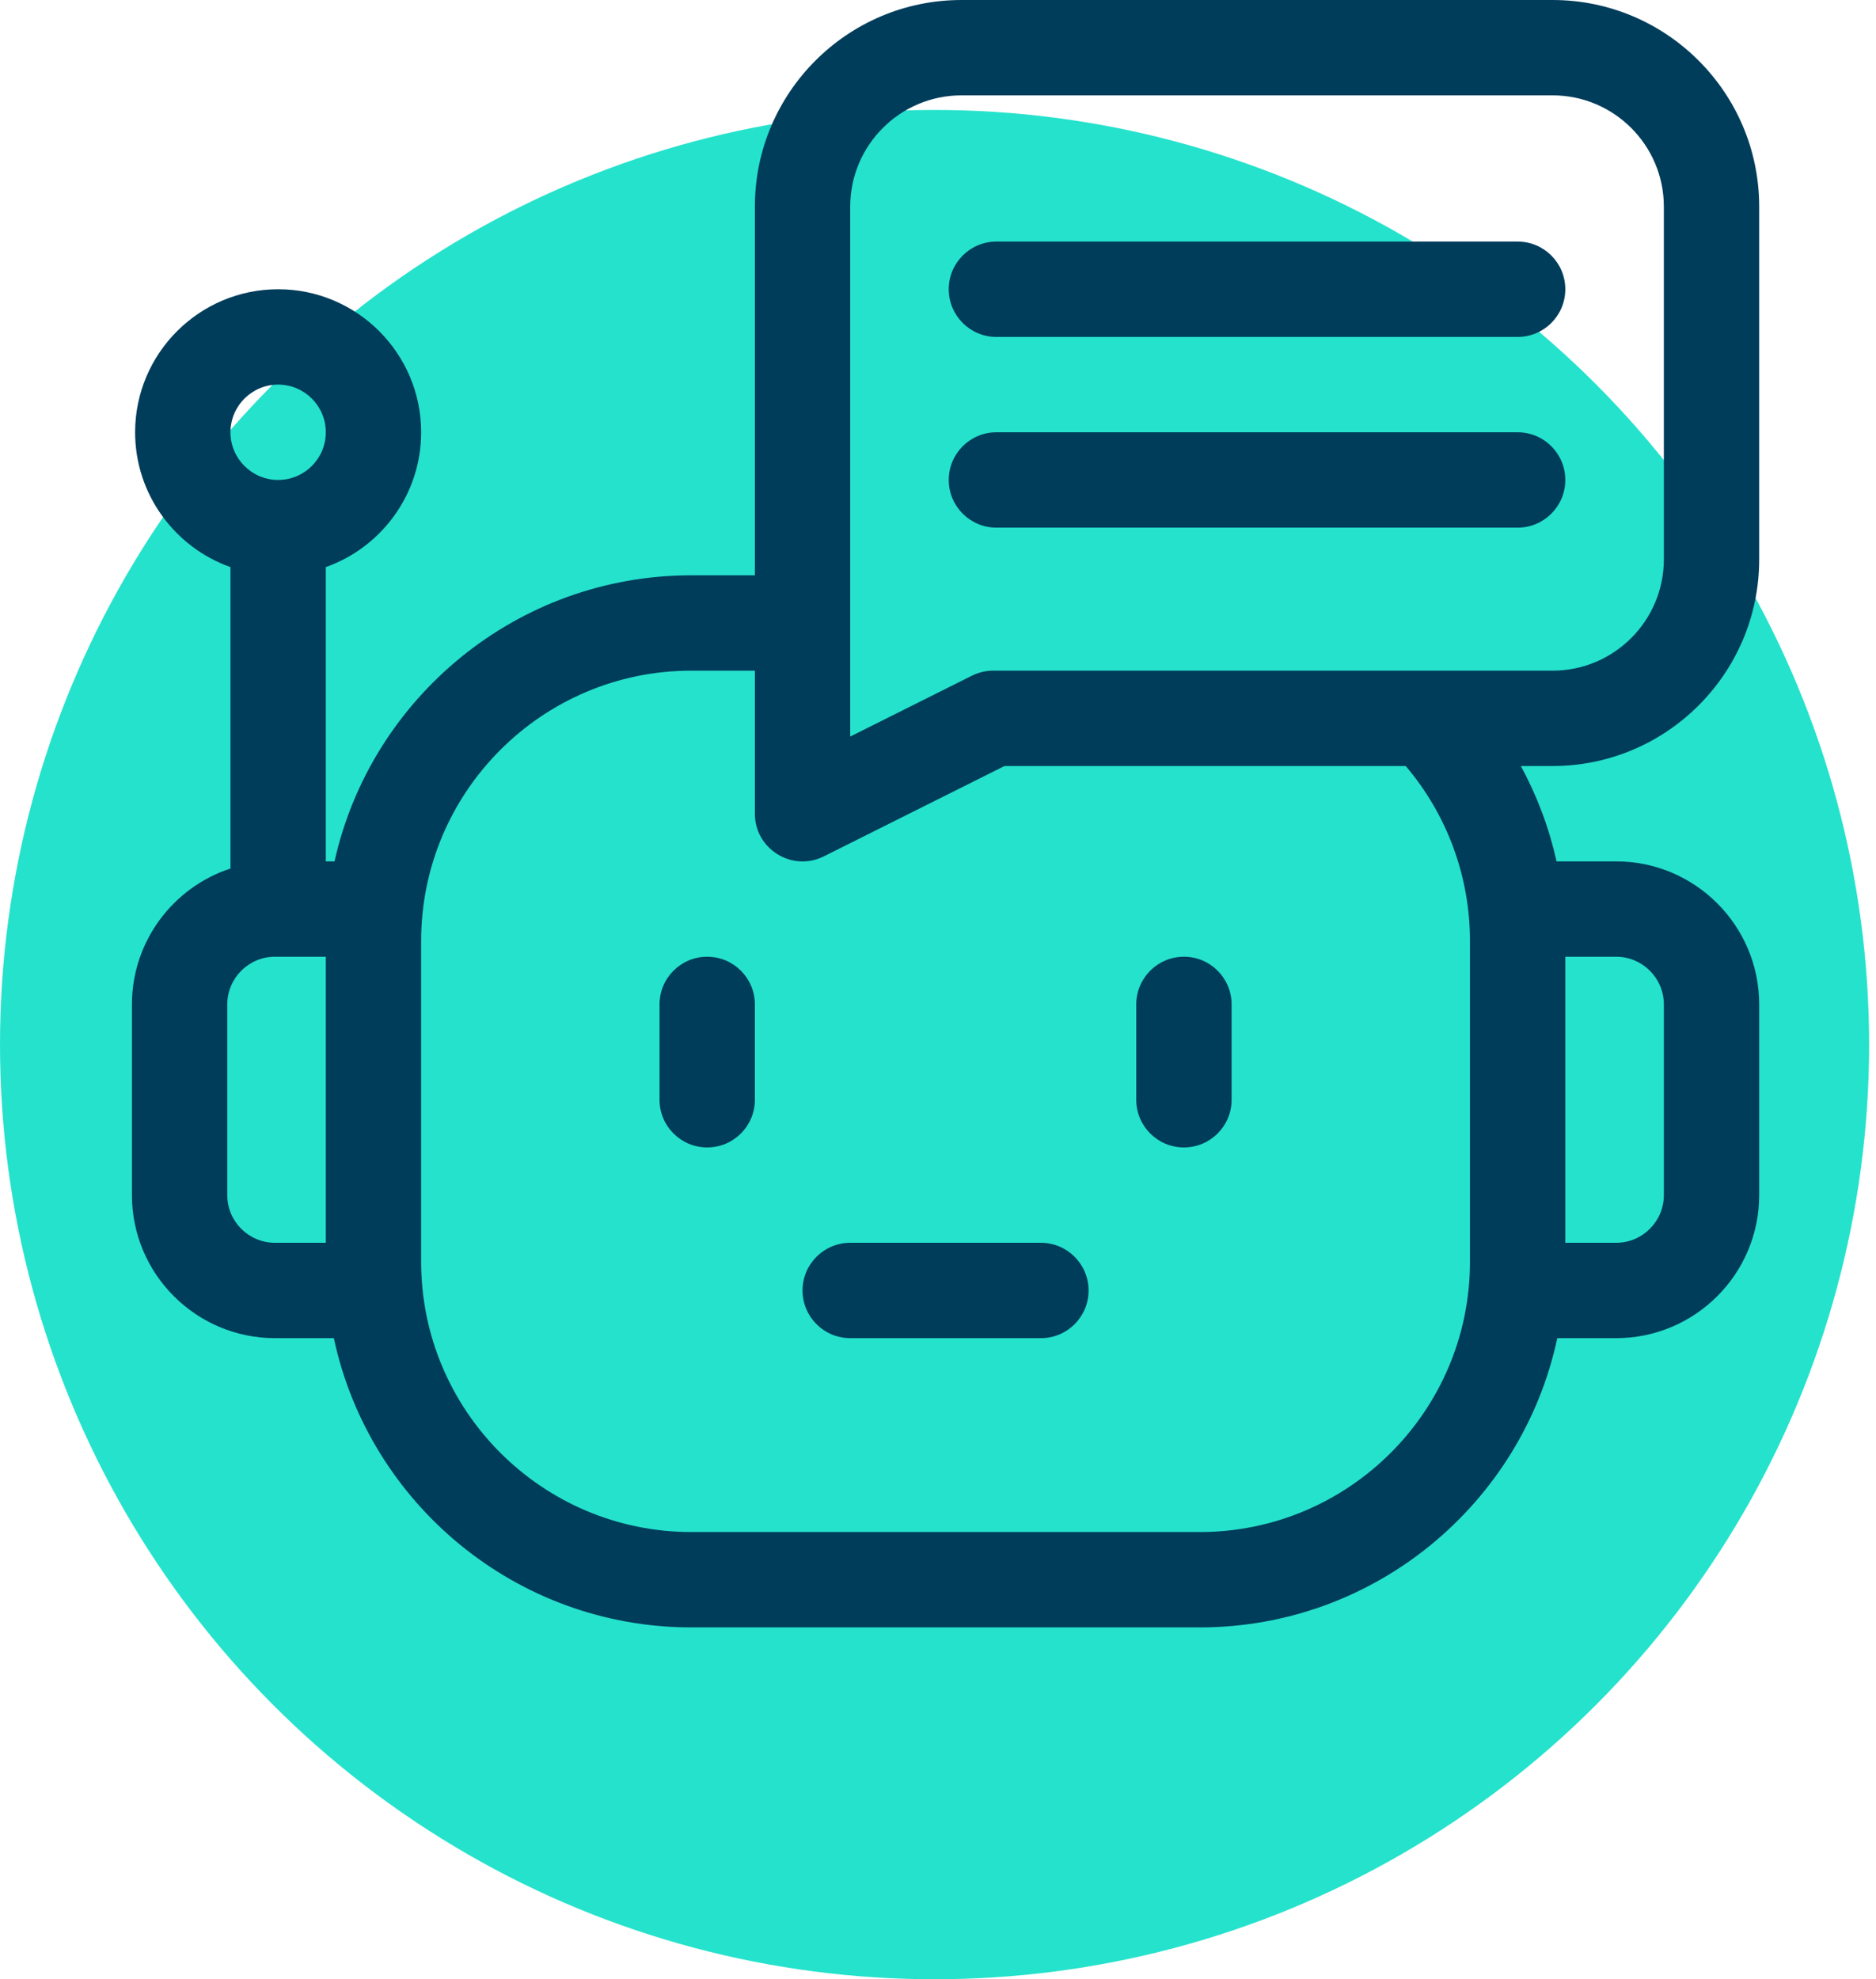 <svg width="91" height="96" viewBox="0 0 91 96" fill="none" xmlns="http://www.w3.org/2000/svg">
<circle cx="45.333" cy="50.666" r="45.333" fill="#25E2CC"/>
<g clip-path="url(#clip0_4179_3515)">
<path d="M34.304 46.404C33.027 46.404 31.992 47.44 31.992 48.717V53.342C31.992 54.619 33.027 55.654 34.304 55.654C35.581 55.654 36.617 54.619 36.617 53.342V48.717C36.617 47.44 35.581 46.404 34.304 46.404Z" fill="#003D5B"/>
<path d="M57.429 55.654C58.706 55.654 59.742 54.619 59.742 53.342V48.717C59.742 47.44 58.706 46.404 57.429 46.404C56.152 46.404 55.117 47.44 55.117 48.717V53.342C55.117 54.619 56.152 55.654 57.429 55.654Z" fill="#003D5B"/>
<path d="M48.334 16.342H73.617C74.894 16.342 75.929 15.306 75.929 14.029C75.929 12.752 74.894 11.717 73.617 11.717H48.334C47.056 11.717 46.021 12.752 46.021 14.029C46.021 15.306 47.056 16.342 48.334 16.342Z" fill="#003D5B"/>
<path d="M85.334 27.133V10.021C85.334 4.495 80.838 0 75.313 0H46.638C41.112 0 36.617 4.495 36.617 10.021V27.904H33.533C25.081 27.904 17.992 33.85 16.227 41.779H15.804V27.506C18.496 26.552 20.429 23.981 20.429 20.967C20.429 17.141 17.317 14.029 13.492 14.029C9.666 14.029 6.554 17.141 6.554 20.967C6.554 23.981 8.488 26.552 11.179 27.506V42.125C8.408 43.035 6.4 45.645 6.4 48.717V57.967C6.4 61.792 9.512 64.904 13.338 64.904H16.194C17.9 72.91 25.026 78.933 33.533 78.933H58.2C66.707 78.933 73.833 72.91 75.54 64.904H78.396C82.221 64.904 85.334 61.792 85.334 57.967V48.717C85.334 44.891 82.221 41.779 78.396 41.779H75.505C75.146 40.164 74.563 38.607 73.771 37.154H75.313C80.838 37.154 85.334 32.659 85.334 27.133ZM41.242 10.021C41.242 7.046 43.662 4.625 46.638 4.625H75.313C78.288 4.625 80.709 7.046 80.709 10.021V27.133C80.709 30.109 78.288 32.529 75.313 32.529H48.179C47.82 32.529 47.466 32.613 47.145 32.773L41.242 35.725V10.021ZM13.492 18.654C14.767 18.654 15.804 19.692 15.804 20.967C15.804 22.242 14.767 23.279 13.492 23.279C12.217 23.279 11.179 22.242 11.179 20.967C11.179 19.692 12.217 18.654 13.492 18.654ZM11.025 57.967V48.717C11.025 47.442 12.062 46.404 13.338 46.404H15.804V60.279H13.338C12.062 60.279 11.025 59.242 11.025 57.967ZM80.709 48.717V57.967C80.709 59.242 79.671 60.279 78.396 60.279H75.929V46.404H78.396C79.671 46.404 80.709 47.442 80.709 48.717ZM71.304 45.633V61.204C71.304 68.43 65.426 74.308 58.2 74.308H33.533C26.308 74.308 20.429 68.43 20.429 61.204V45.633C20.429 38.408 26.308 32.529 33.533 32.529H36.617V39.467C36.617 41.183 38.427 42.303 39.964 41.535L48.725 37.154H68.188C70.198 39.52 71.304 42.52 71.304 45.633Z" fill="#003D5B"/>
<path d="M48.334 25.592H73.617C74.894 25.592 75.929 24.556 75.929 23.279C75.929 22.002 74.894 20.967 73.617 20.967H48.334C47.056 20.967 46.021 22.002 46.021 23.279C46.021 24.556 47.056 25.592 48.334 25.592Z" fill="#003D5B"/>
<path d="M38.929 62.592C38.929 63.869 39.965 64.904 41.242 64.904H50.492C51.769 64.904 52.804 63.869 52.804 62.592C52.804 61.315 51.769 60.279 50.492 60.279H41.242C39.965 60.279 38.929 61.315 38.929 62.592Z" fill="#003D5B"/>
</g>
<defs>
<clipPath id="clip0_4179_3515">
<rect width="78.933" height="78.933" fill="white" transform="translate(6.4)"/>
</clipPath>
</defs>
</svg>
